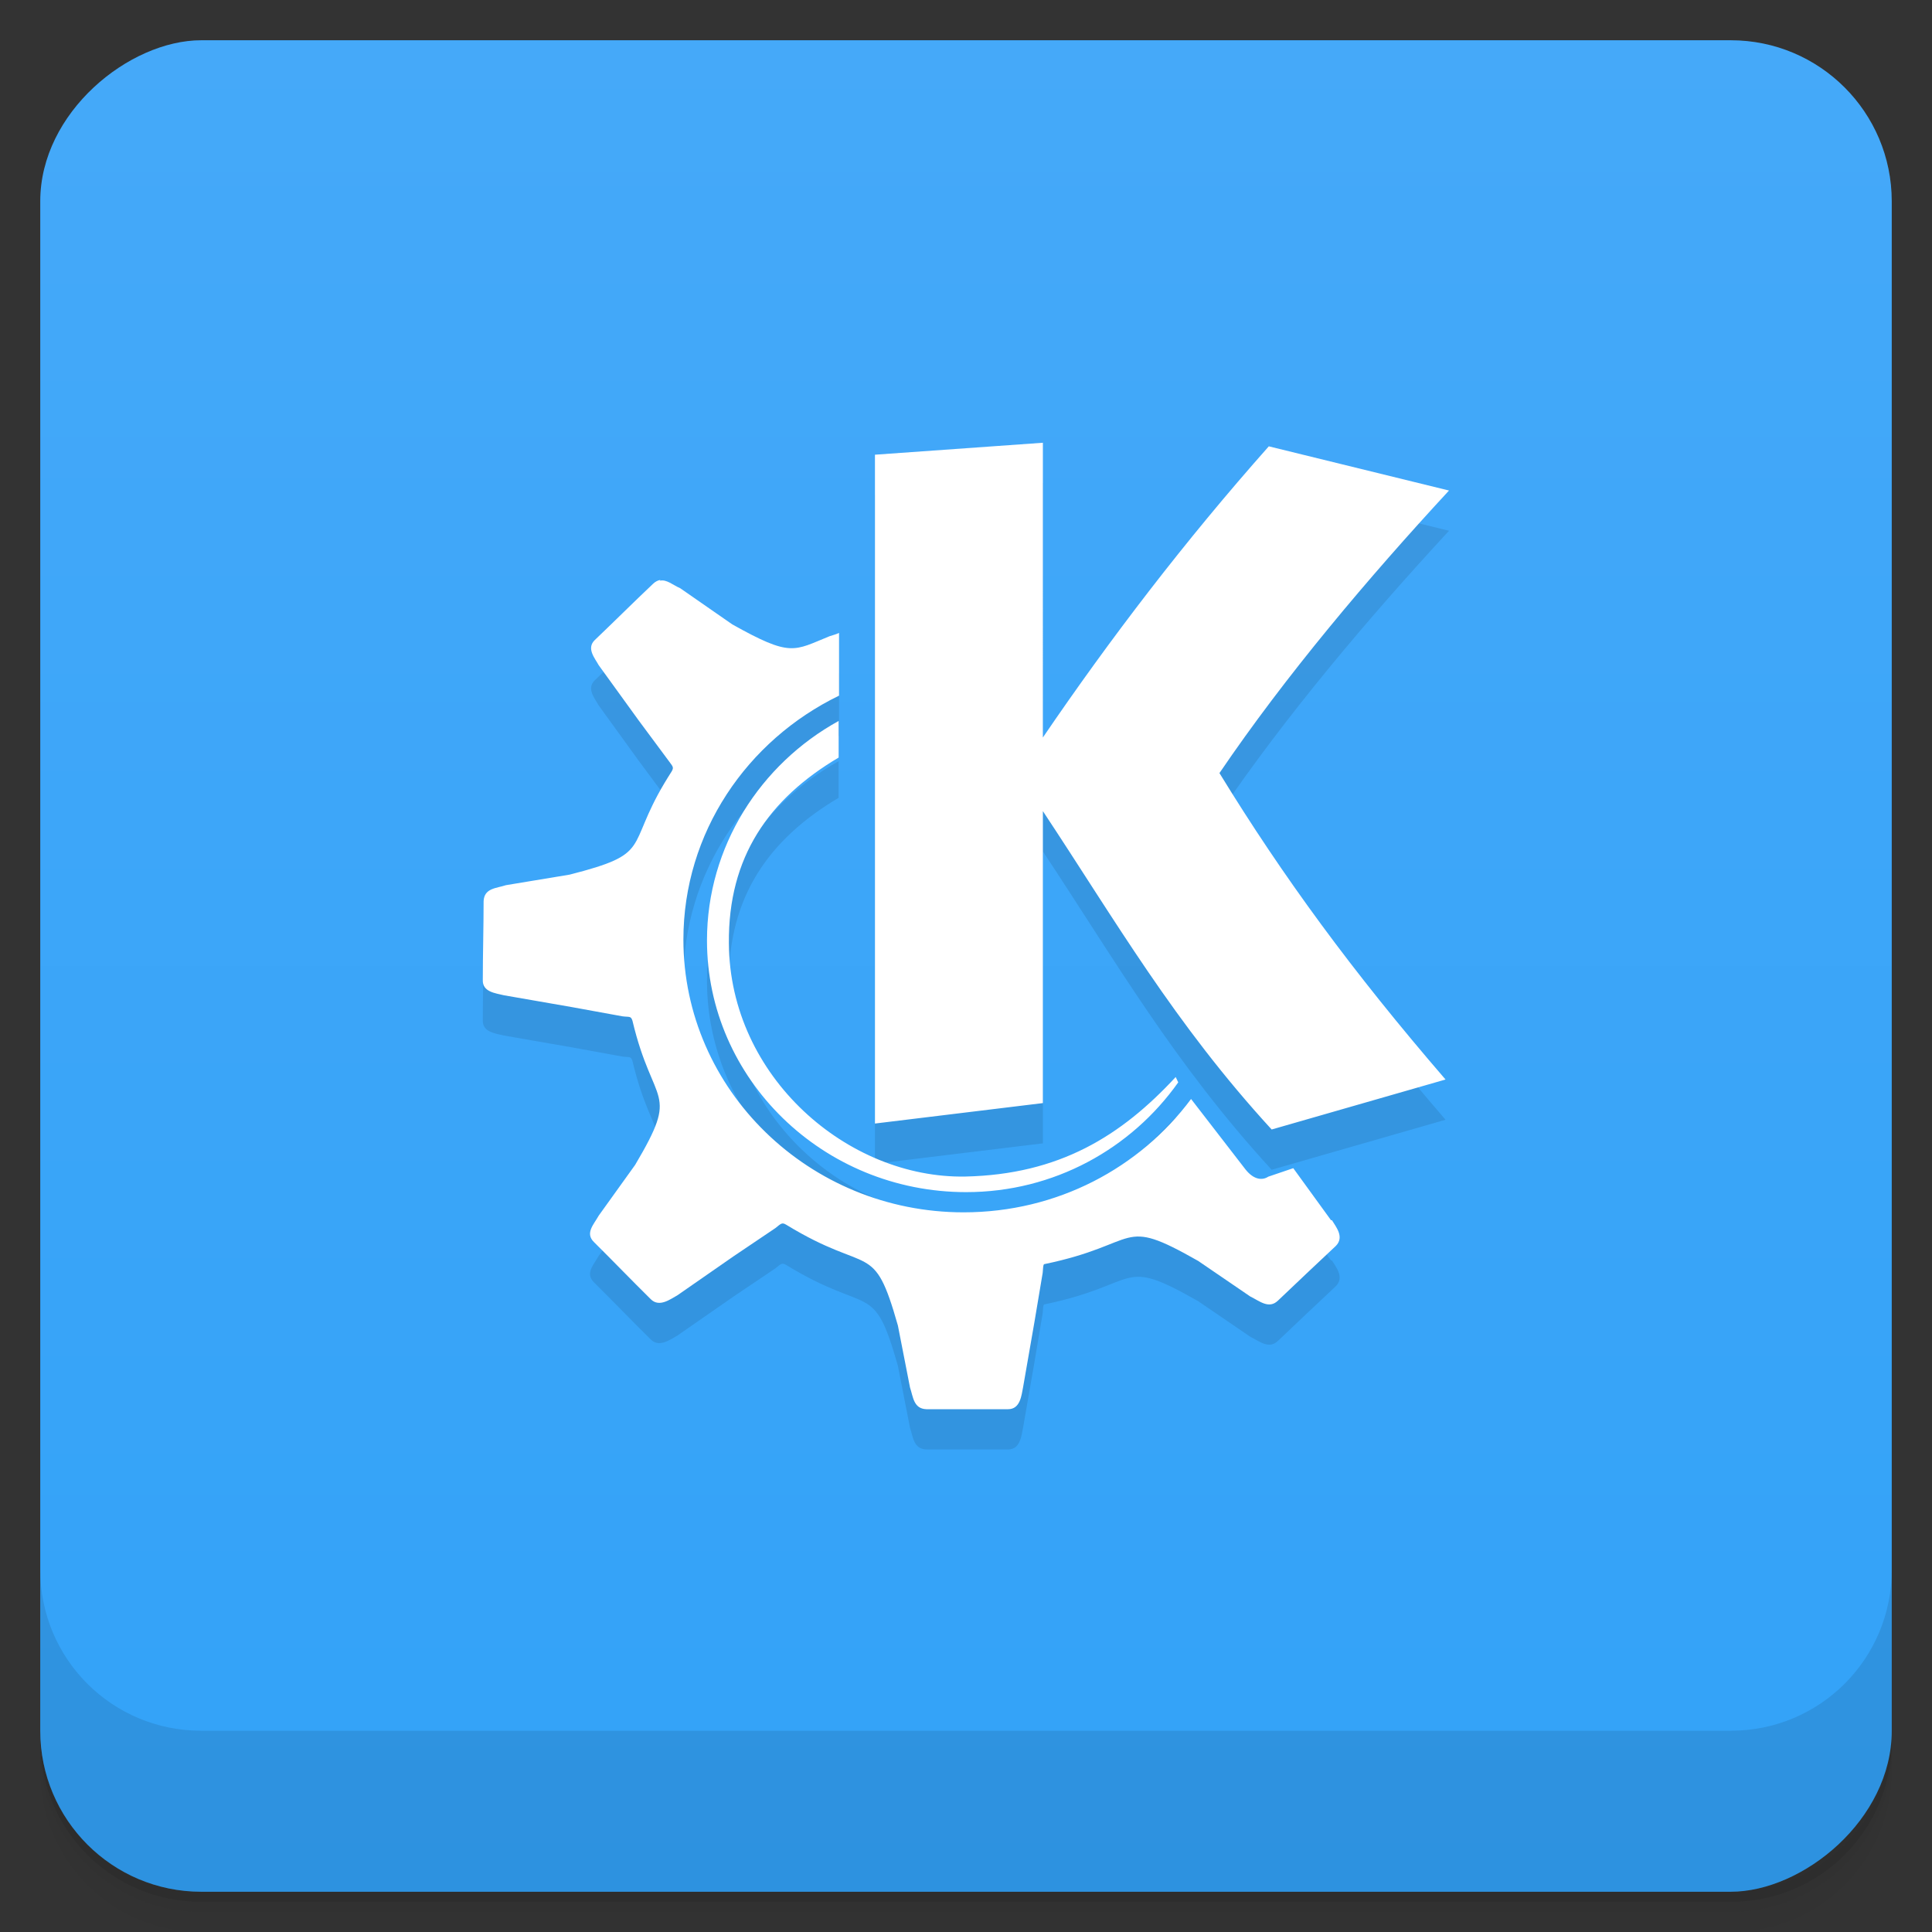 <svg style="" viewBox="0 0 48 48" xmlns="http://www.w3.org/2000/svg" xmlns:xlink="http://www.w3.org/1999/xlink">
 <rect x="0" y="0" width="48" height="48" fill="#333333" stroke="none"/>
 <defs style="">
  <linearGradient id="linearGradient3764" gradientTransform="translate(-48 .002)" gradientUnits="userSpaceOnUse" style="" x1="1" x2="47">
   <stop offset="0" style="stop-color:#32a2f8"/>
   <stop offset="1" style="stop-color:#45a9f9"/>
  </linearGradient>
 </defs>
 <path d="m 1 43 v .25 c 0 2.216 1.784 4 4 4 h 38 c 2.216 0 4 -1.784 4 -4 v -.25 c 0 2.216 -1.784 4 -4 4 h -38 c -2.216 0 -4 -1.784 -4 -4 z m 0 .5 v .5 c 0 2.216 1.784 4 4 4 h 38 c 2.216 0 4 -1.784 4 -4 v -.5 c 0 2.216 -1.784 4 -4 4 h -38 c -2.216 0 -4 -1.784 -4 -4 z" style="opacity:.02"/>
 <path d="m 1 43.25 v .25 c 0 2.216 1.784 4 4 4 h 38 c 2.216 0 4 -1.784 4 -4 v -.25 c 0 2.216 -1.784 4 -4 4 h -38 c -2.216 0 -4 -1.784 -4 -4 z" style="opacity:.05"/>
 <path d="m 1 43 v .25 c 0 2.216 1.784 4 4 4 h 38 c 2.216 0 4 -1.784 4 -4 v -.25 c 0 2.216 -1.784 4 -4 4 h -38 c -2.216 0 -4 -1.784 -4 -4 z" style="opacity:.1"/>
 <rect height="46" rx="4" style="fill:url(#linearGradient3764)" transform="rotate(-90)" width="46" x="-47" y="1"/>
 <path d="m 25.91 12 -4.172 .297 v 16.617 l 4.172 -.508 v -7.254 c 1.809 2.73 3.262 5.27 5.684 7.91 l 4.32 -1.242 c -2.313 -2.68 -4.04 -5.04 -5.617 -7.613 1.641 -2.418 3.695 -4.848 5.703 -7.02 l -4.477 -1.098 c -2.09 2.355 -3.949 4.789 -5.613 7.234 m -9.504 -3.914 c -.059 .008 -.129 .043 -.184 .098 -.492 .465 -.957 .93 -1.445 1.395 -.215 .207 .004 .453 .098 .625 l .992 1.371 .742 1 c .105 .145 .137 .16 .082 .262 -.066 .105 -.121 .191 -.184 .297 -.965 1.621 -.289 1.746 -2.355 2.273 l -1.582 .262 c -.234 .078 -.539 .07 -.555 .395 0 .656 -.02 1.309 -.02 1.961 -.012 .301 .324 .328 .523 .379 l 1.684 .293 1.262 .23 c .172 .023 .211 -.016 .25 .113 .516 2.176 1.191 1.676 .066 3.578 l -.906 1.262 c -.121 .219 -.344 .434 -.117 .656 .477 .473 .934 .949 1.414 1.422 .211 .207 .484 -.004 .656 -.098 l 1.395 -.969 1.043 -.703 c .145 -.117 .164 -.145 .27 -.082 2.09 1.277 2.164 .355 2.773 2.504 l .301 1.539 c .078 .23 .086 .527 .406 .539 h 2.031 c .305 0 .332 -.348 .371 -.539 l .285 -1.637 .203 -1.211 c .012 -.117 .008 -.176 .031 -.215 2.449 -.504 1.84 -1.215 3.832 -.082 l 1.293 .883 c .238 .117 .465 .32 .691 .102 .477 -.453 .957 -.91 1.438 -1.359 .215 -.219 .004 -.469 -.098 -.637 h -.023 l -.938 -1.293 -.621 .211 c -.16 .105 -.371 .066 -.566 -.18 l -1.352 -1.75 c -1.273 1.711 -3.324 2.816 -5.652 2.816 -3.832 0 -6.961 -3.043 -6.961 -6.777 0 -2.652 1.578 -4.949 3.867 -6.06 v -1.559 c -.078 .039 -.168 .059 -.234 .082 -.895 .363 -.953 .527 -2.418 -.293 l -1.293 -.898 c -.18 -.078 -.34 -.227 -.504 -.188 m 4.441 3.484 c -1.945 1.07 -3.273 3.121 -3.273 5.453 0 3.441 2.883 6.254 6.438 6.254 2.188 0 4.105 -1.082 5.27 -2.727 l -.063 -.133 c -1.359 1.469 -2.898 2.422 -5.23 2.473 -2.91 .051 -5.852 -2.473 -5.871 -5.797 -.02 -2.145 .992 -3.586 2.727 -4.613 v -.902" style="fill-rule:evenodd;opacity:.1"/>
 <path d="m 25.91 11 -4.172 .297 v 16.617 l 4.172 -.508 v -7.254 c 1.809 2.73 3.262 5.27 5.684 7.91 l 4.32 -1.242 c -2.313 -2.68 -4.04 -5.04 -5.617 -7.613 1.641 -2.418 3.695 -4.848 5.703 -7.02 l -4.477 -1.098 c -2.09 2.355 -3.949 4.789 -5.613 7.234 m -9.504 -3.914 c -.059 .008 -.129 .043 -.184 .098 -.492 .465 -.957 .93 -1.445 1.395 -.215 .207 .004 .453 .098 .625 l .992 1.371 .742 1 c .105 .145 .137 .16 .082 .262 -.066 .105 -.121 .191 -.184 .297 -.965 1.621 -.289 1.746 -2.355 2.273 l -1.582 .262 c -.234 .078 -.539 .07 -.555 .395 0 .656 -.02 1.309 -.02 1.961 -.012 .301 .324 .328 .523 .379 l 1.684 .293 1.262 .23 c .172 .023 .211 -.016 .25 .113 .516 2.176 1.191 1.676 .066 3.578 l -.906 1.262 c -.121 .219 -.344 .434 -.117 .656 .477 .473 .934 .949 1.414 1.422 .211 .207 .484 -.004 .656 -.098 l 1.395 -.969 1.043 -.703 c .145 -.117 .164 -.145 .27 -.082 2.09 1.277 2.164 .355 2.773 2.504 l .301 1.539 c .078 .23 .086 .527 .406 .539 h 2.031 c .305 0 .332 -.348 .371 -.539 l .285 -1.637 .203 -1.211 c .012 -.117 .008 -.176 .031 -.215 2.449 -.504 1.84 -1.215 3.832 -.082 l 1.293 .883 c .238 .117 .465 .32 .691 .102 .477 -.453 .957 -.91 1.438 -1.359 .215 -.219 .004 -.469 -.098 -.637 h -.023 l -.938 -1.293 -.621 .211 c -.16 .105 -.371 .066 -.566 -.18 l -1.352 -1.75 c -1.273 1.711 -3.324 2.816 -5.652 2.816 -3.832 0 -6.961 -3.043 -6.961 -6.777 0 -2.652 1.578 -4.949 3.867 -6.06 v -1.559 c -.078 .039 -.168 .059 -.234 .082 -.895 .363 -.953 .527 -2.418 -.293 l -1.293 -.898 c -.18 -.078 -.34 -.227 -.504 -.188 m 4.441 3.484 c -1.945 1.07 -3.273 3.121 -3.273 5.453 0 3.441 2.883 6.254 6.438 6.254 2.188 0 4.105 -1.082 5.27 -2.727 l -.063 -.133 c -1.359 1.469 -2.898 2.422 -5.23 2.473 -2.91 .051 -5.852 -2.473 -5.871 -5.797 -.02 -2.145 .992 -3.586 2.727 -4.613 v -.902" style="fill:#fff;fill-rule:evenodd"/>
 <path d="m 1 39 v 4 c 0 2.216 1.784 4 4 4 h 38 c 2.216 0 4 -1.784 4 -4 v -4 c 0 2.216 -1.784 4 -4 4 h -38 c -2.216 0 -4 -1.784 -4 -4 z" style="opacity:.1"/>
</svg>
